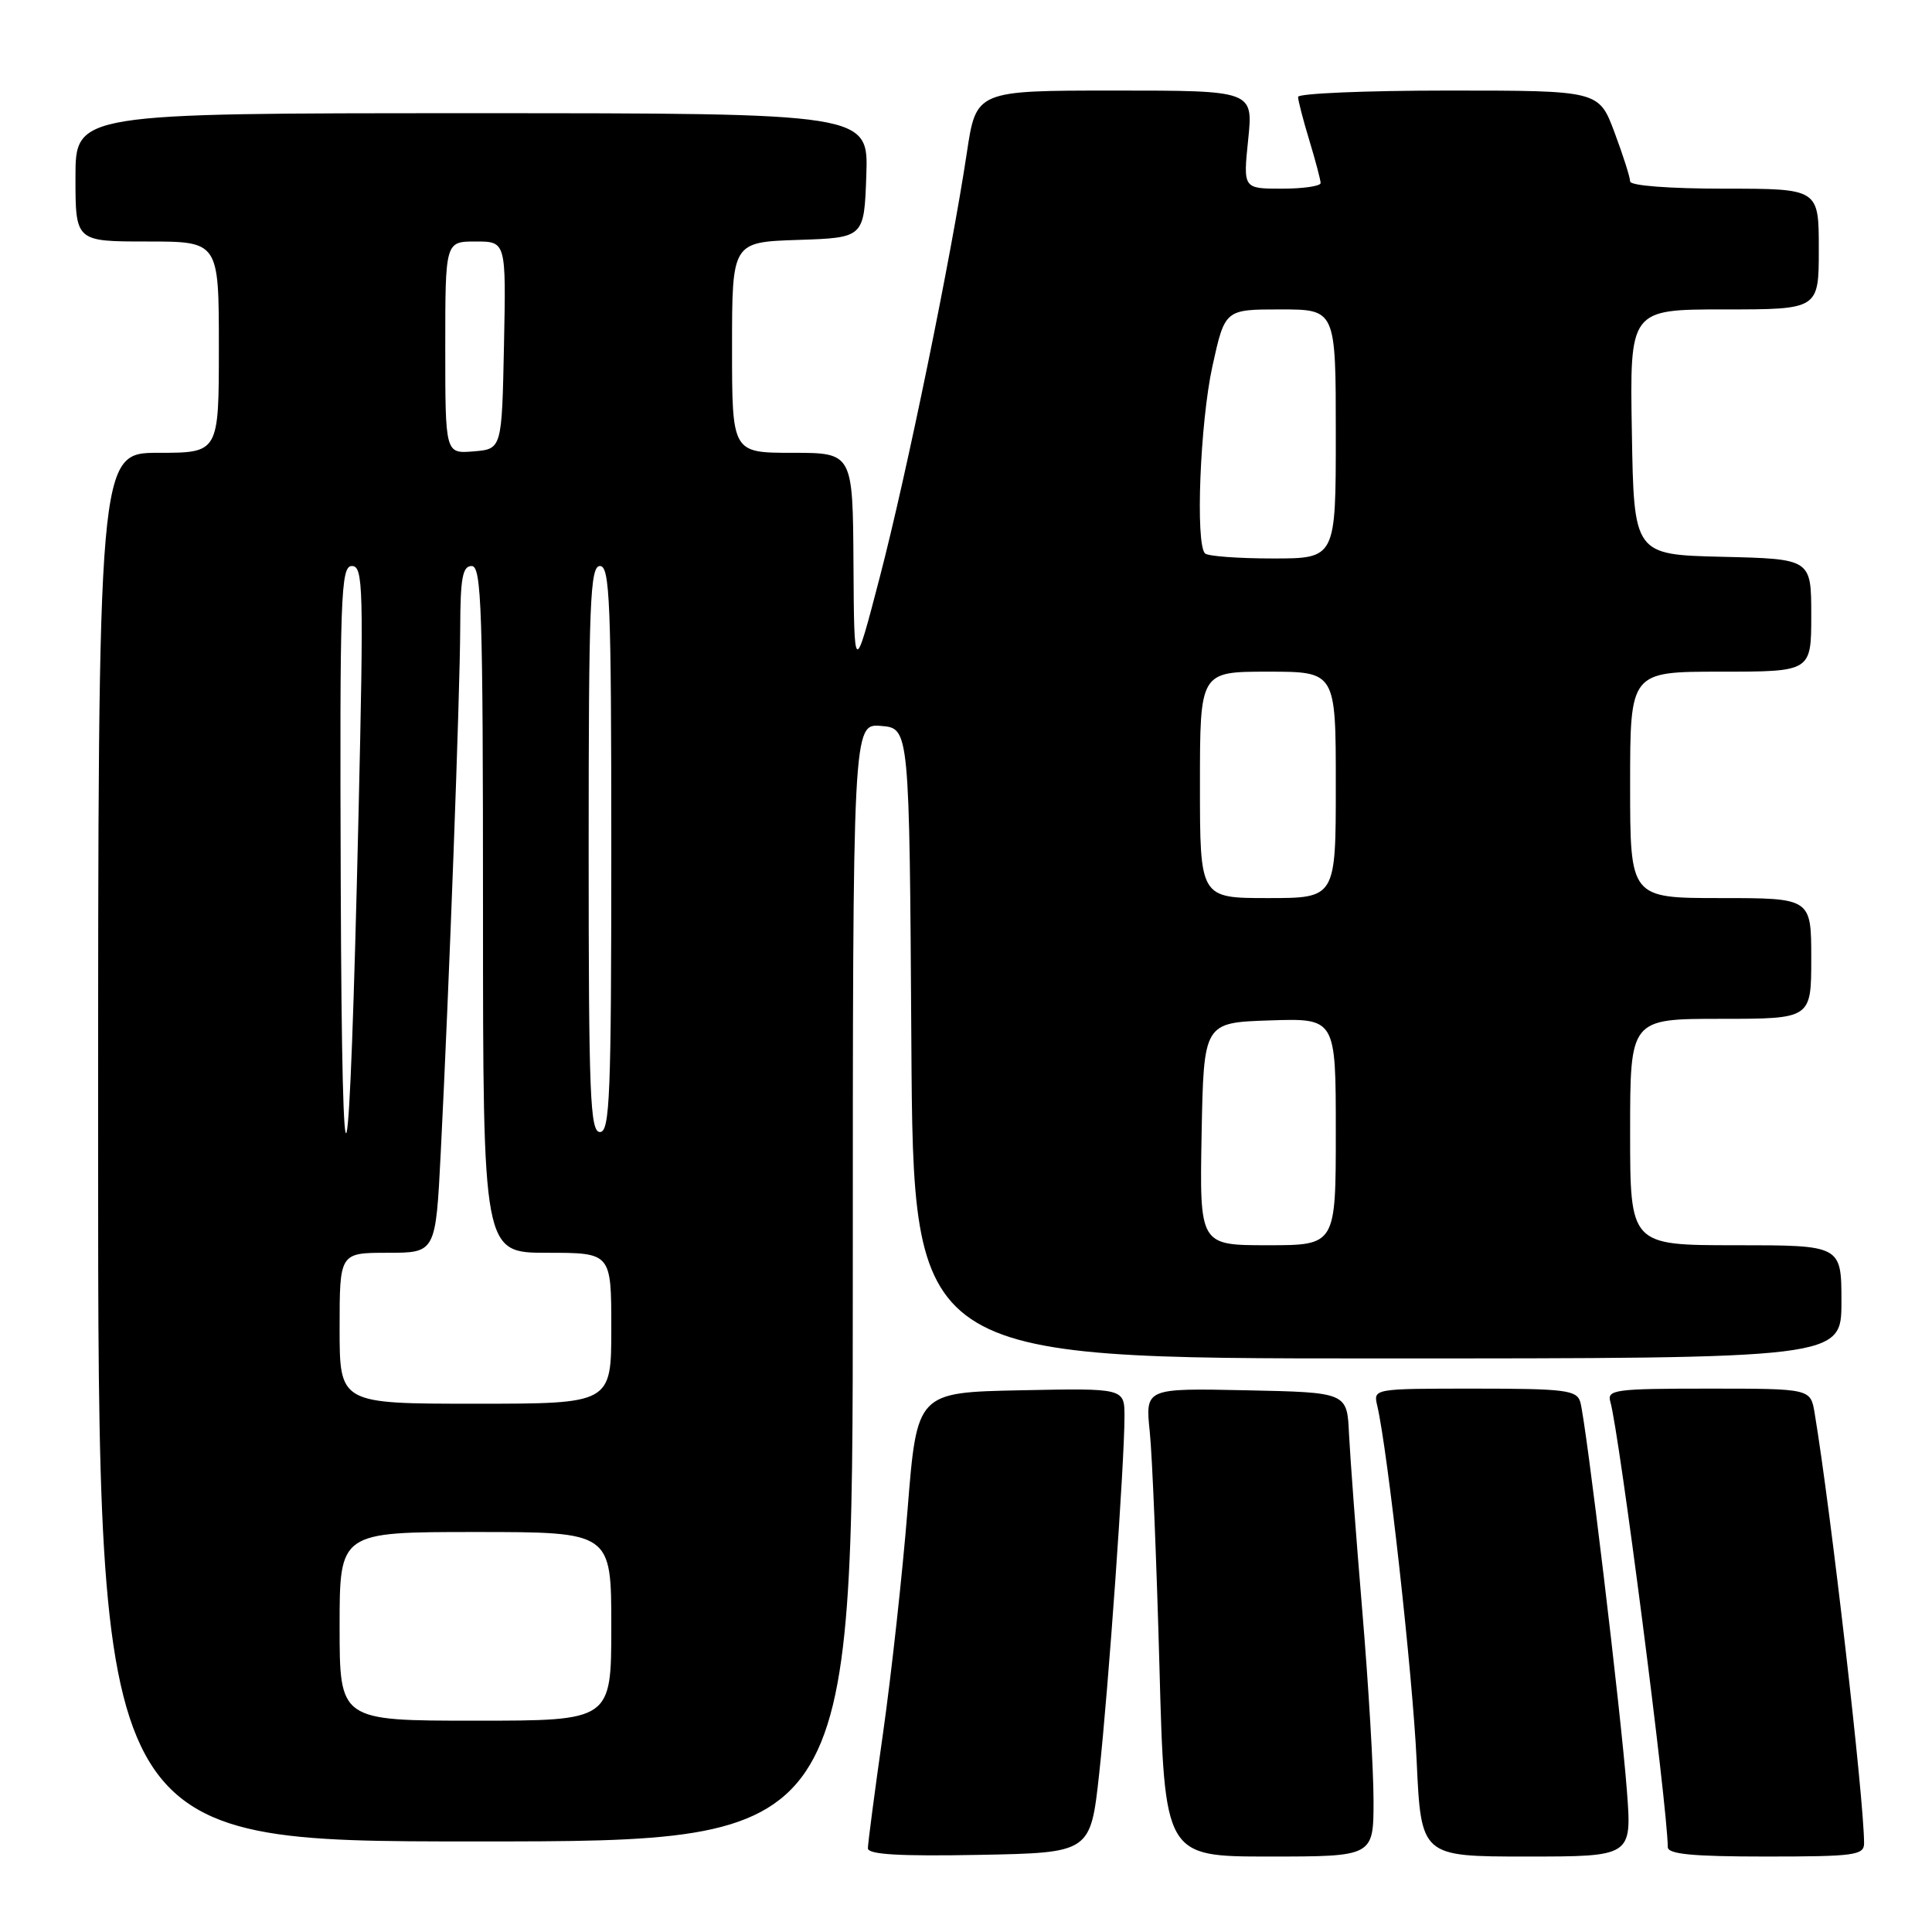 <?xml version="1.0" encoding="UTF-8" standalone="no"?>
<!DOCTYPE svg PUBLIC "-//W3C//DTD SVG 1.1//EN" "http://www.w3.org/Graphics/SVG/1.1/DTD/svg11.dtd" >
<svg xmlns="http://www.w3.org/2000/svg" xmlns:xlink="http://www.w3.org/1999/xlink" version="1.1" viewBox="0 0 256 256">
 <g >
 <path fill="currentColor"
d=" M 145.65 235.00 C 146.88 223.66 149.00 193.80 149.00 187.70 C 149.00 183.94 149.00 183.94 135.25 184.22 C 121.50 184.50 121.50 184.50 120.26 200.00 C 119.58 208.53 118.11 221.86 117.01 229.63 C 115.90 237.40 115.00 244.28 115.00 244.91 C 115.00 245.73 119.16 245.98 129.75 245.78 C 144.50 245.50 144.50 245.50 145.65 235.00 Z  M 182.00 238.59 C 182.00 234.52 181.33 223.16 180.50 213.34 C 179.68 203.53 178.90 193.03 178.75 190.00 C 178.50 184.50 178.50 184.50 165.12 184.22 C 151.75 183.94 151.75 183.94 152.35 189.72 C 152.68 192.90 153.25 206.86 153.63 220.75 C 154.31 246.00 154.31 246.00 168.15 246.00 C 182.00 246.00 182.00 246.00 182.00 238.59 Z  M 215.57 237.25 C 214.79 226.97 210.15 188.29 209.39 185.75 C 208.92 184.20 207.36 184.00 195.41 184.00 C 181.97 184.00 181.96 184.00 182.49 186.25 C 183.88 192.17 187.18 221.89 187.71 233.25 C 188.30 246.00 188.30 246.00 202.27 246.00 C 216.24 246.00 216.24 246.00 215.57 237.25 Z  M 247.00 244.25 C 247.00 238.44 242.59 200.10 240.45 187.25 C 239.91 184.00 239.91 184.00 226.39 184.00 C 213.98 184.00 212.91 184.14 213.38 185.75 C 214.55 189.74 220.95 239.32 220.99 244.75 C 221.00 245.69 224.27 246.00 234.00 246.00 C 245.71 246.00 247.00 245.83 247.00 244.25 Z  M 113.00 169.94 C 113.00 95.88 113.00 95.88 116.75 96.19 C 120.50 96.50 120.50 96.50 120.76 138.25 C 121.02 180.00 121.02 180.00 182.51 180.00 C 244.00 180.00 244.00 180.00 244.00 172.50 C 244.00 165.00 244.00 165.00 230.00 165.00 C 216.00 165.00 216.00 165.00 216.00 150.00 C 216.00 135.00 216.00 135.00 228.00 135.00 C 240.00 135.00 240.00 135.00 240.00 127.00 C 240.00 119.00 240.00 119.00 228.00 119.00 C 216.00 119.00 216.00 119.00 216.00 104.00 C 216.00 89.00 216.00 89.00 228.00 89.00 C 240.00 89.00 240.00 89.00 240.00 81.53 C 240.00 74.06 240.00 74.06 228.25 73.78 C 216.50 73.50 216.50 73.50 216.23 57.25 C 215.95 41.00 215.95 41.00 228.48 41.00 C 241.00 41.00 241.00 41.00 241.00 33.00 C 241.00 25.00 241.00 25.00 228.50 25.00 C 221.16 25.00 216.00 24.60 216.00 24.04 C 216.00 23.51 215.07 20.58 213.93 17.54 C 211.86 12.00 211.86 12.00 191.93 12.00 C 180.97 12.00 172.00 12.38 172.00 12.84 C 172.00 13.30 172.67 15.89 173.49 18.59 C 174.31 21.29 174.98 23.84 174.99 24.25 C 175.00 24.66 172.69 25.00 169.86 25.00 C 164.72 25.00 164.72 25.00 165.39 18.50 C 166.06 12.00 166.06 12.00 147.70 12.00 C 129.35 12.00 129.35 12.00 128.11 20.25 C 126.03 34.08 120.15 62.76 116.57 76.50 C 113.18 89.50 113.18 89.50 113.09 74.75 C 113.00 60.00 113.00 60.00 105.00 60.00 C 97.00 60.00 97.00 60.00 97.00 46.04 C 97.00 32.08 97.00 32.08 105.75 31.79 C 114.50 31.50 114.50 31.50 114.79 23.25 C 115.08 15.00 115.08 15.00 62.54 15.00 C 10.00 15.00 10.00 15.00 10.00 23.50 C 10.00 32.00 10.00 32.00 19.50 32.00 C 29.00 32.00 29.00 32.00 29.00 46.00 C 29.00 60.00 29.00 60.00 21.00 60.00 C 13.00 60.00 13.00 60.00 13.00 152.00 C 13.00 244.00 13.00 244.00 63.00 244.00 C 113.00 244.00 113.00 244.00 113.00 169.94 Z  M 45.00 215.50 C 45.00 203.00 45.00 203.00 63.00 203.00 C 81.00 203.00 81.00 203.00 81.00 215.50 C 81.00 228.00 81.00 228.00 63.00 228.00 C 45.00 228.00 45.00 228.00 45.00 215.50 Z  M 45.00 176.00 C 45.00 166.00 45.00 166.00 51.37 166.00 C 57.73 166.00 57.73 166.00 58.40 152.75 C 59.51 130.82 60.95 92.05 60.98 83.25 C 61.00 76.59 61.29 75.00 62.50 75.00 C 63.81 75.00 64.00 80.72 64.00 120.50 C 64.00 166.00 64.00 166.00 72.50 166.00 C 81.00 166.00 81.00 166.00 81.00 176.00 C 81.00 186.00 81.00 186.00 63.00 186.00 C 45.00 186.00 45.00 186.00 45.00 176.00 Z  M 159.22 150.25 C 159.50 135.50 159.50 135.50 168.25 135.21 C 177.00 134.92 177.00 134.92 177.00 149.96 C 177.00 165.00 177.00 165.00 167.97 165.00 C 158.95 165.00 158.95 165.00 159.22 150.25 Z  M 45.15 117.25 C 45.01 78.77 45.15 75.00 46.63 75.00 C 48.13 75.00 48.20 77.81 47.51 107.75 C 46.29 160.53 45.32 164.44 45.15 117.25 Z  M 78.00 112.50 C 78.00 79.83 78.19 75.00 79.50 75.00 C 80.81 75.00 81.00 79.83 81.00 112.50 C 81.00 145.17 80.81 150.00 79.50 150.00 C 78.19 150.00 78.00 145.17 78.00 112.50 Z  M 159.00 104.00 C 159.00 89.00 159.00 89.00 168.00 89.00 C 177.00 89.00 177.00 89.00 177.00 104.00 C 177.00 119.00 177.00 119.00 168.00 119.00 C 159.00 119.00 159.00 119.00 159.00 104.00 Z  M 159.67 73.33 C 158.38 72.04 159.02 55.98 160.65 48.53 C 162.31 41.00 162.31 41.00 169.65 41.00 C 177.00 41.00 177.00 41.00 177.00 57.50 C 177.00 74.00 177.00 74.00 168.67 74.00 C 164.08 74.00 160.03 73.70 159.67 73.33 Z  M 59.00 46.06 C 59.00 32.00 59.00 32.00 63.03 32.00 C 67.06 32.00 67.06 32.00 66.78 45.75 C 66.50 59.50 66.50 59.50 62.75 59.81 C 59.00 60.12 59.00 60.12 59.00 46.06 Z "/>
</g>
</svg>